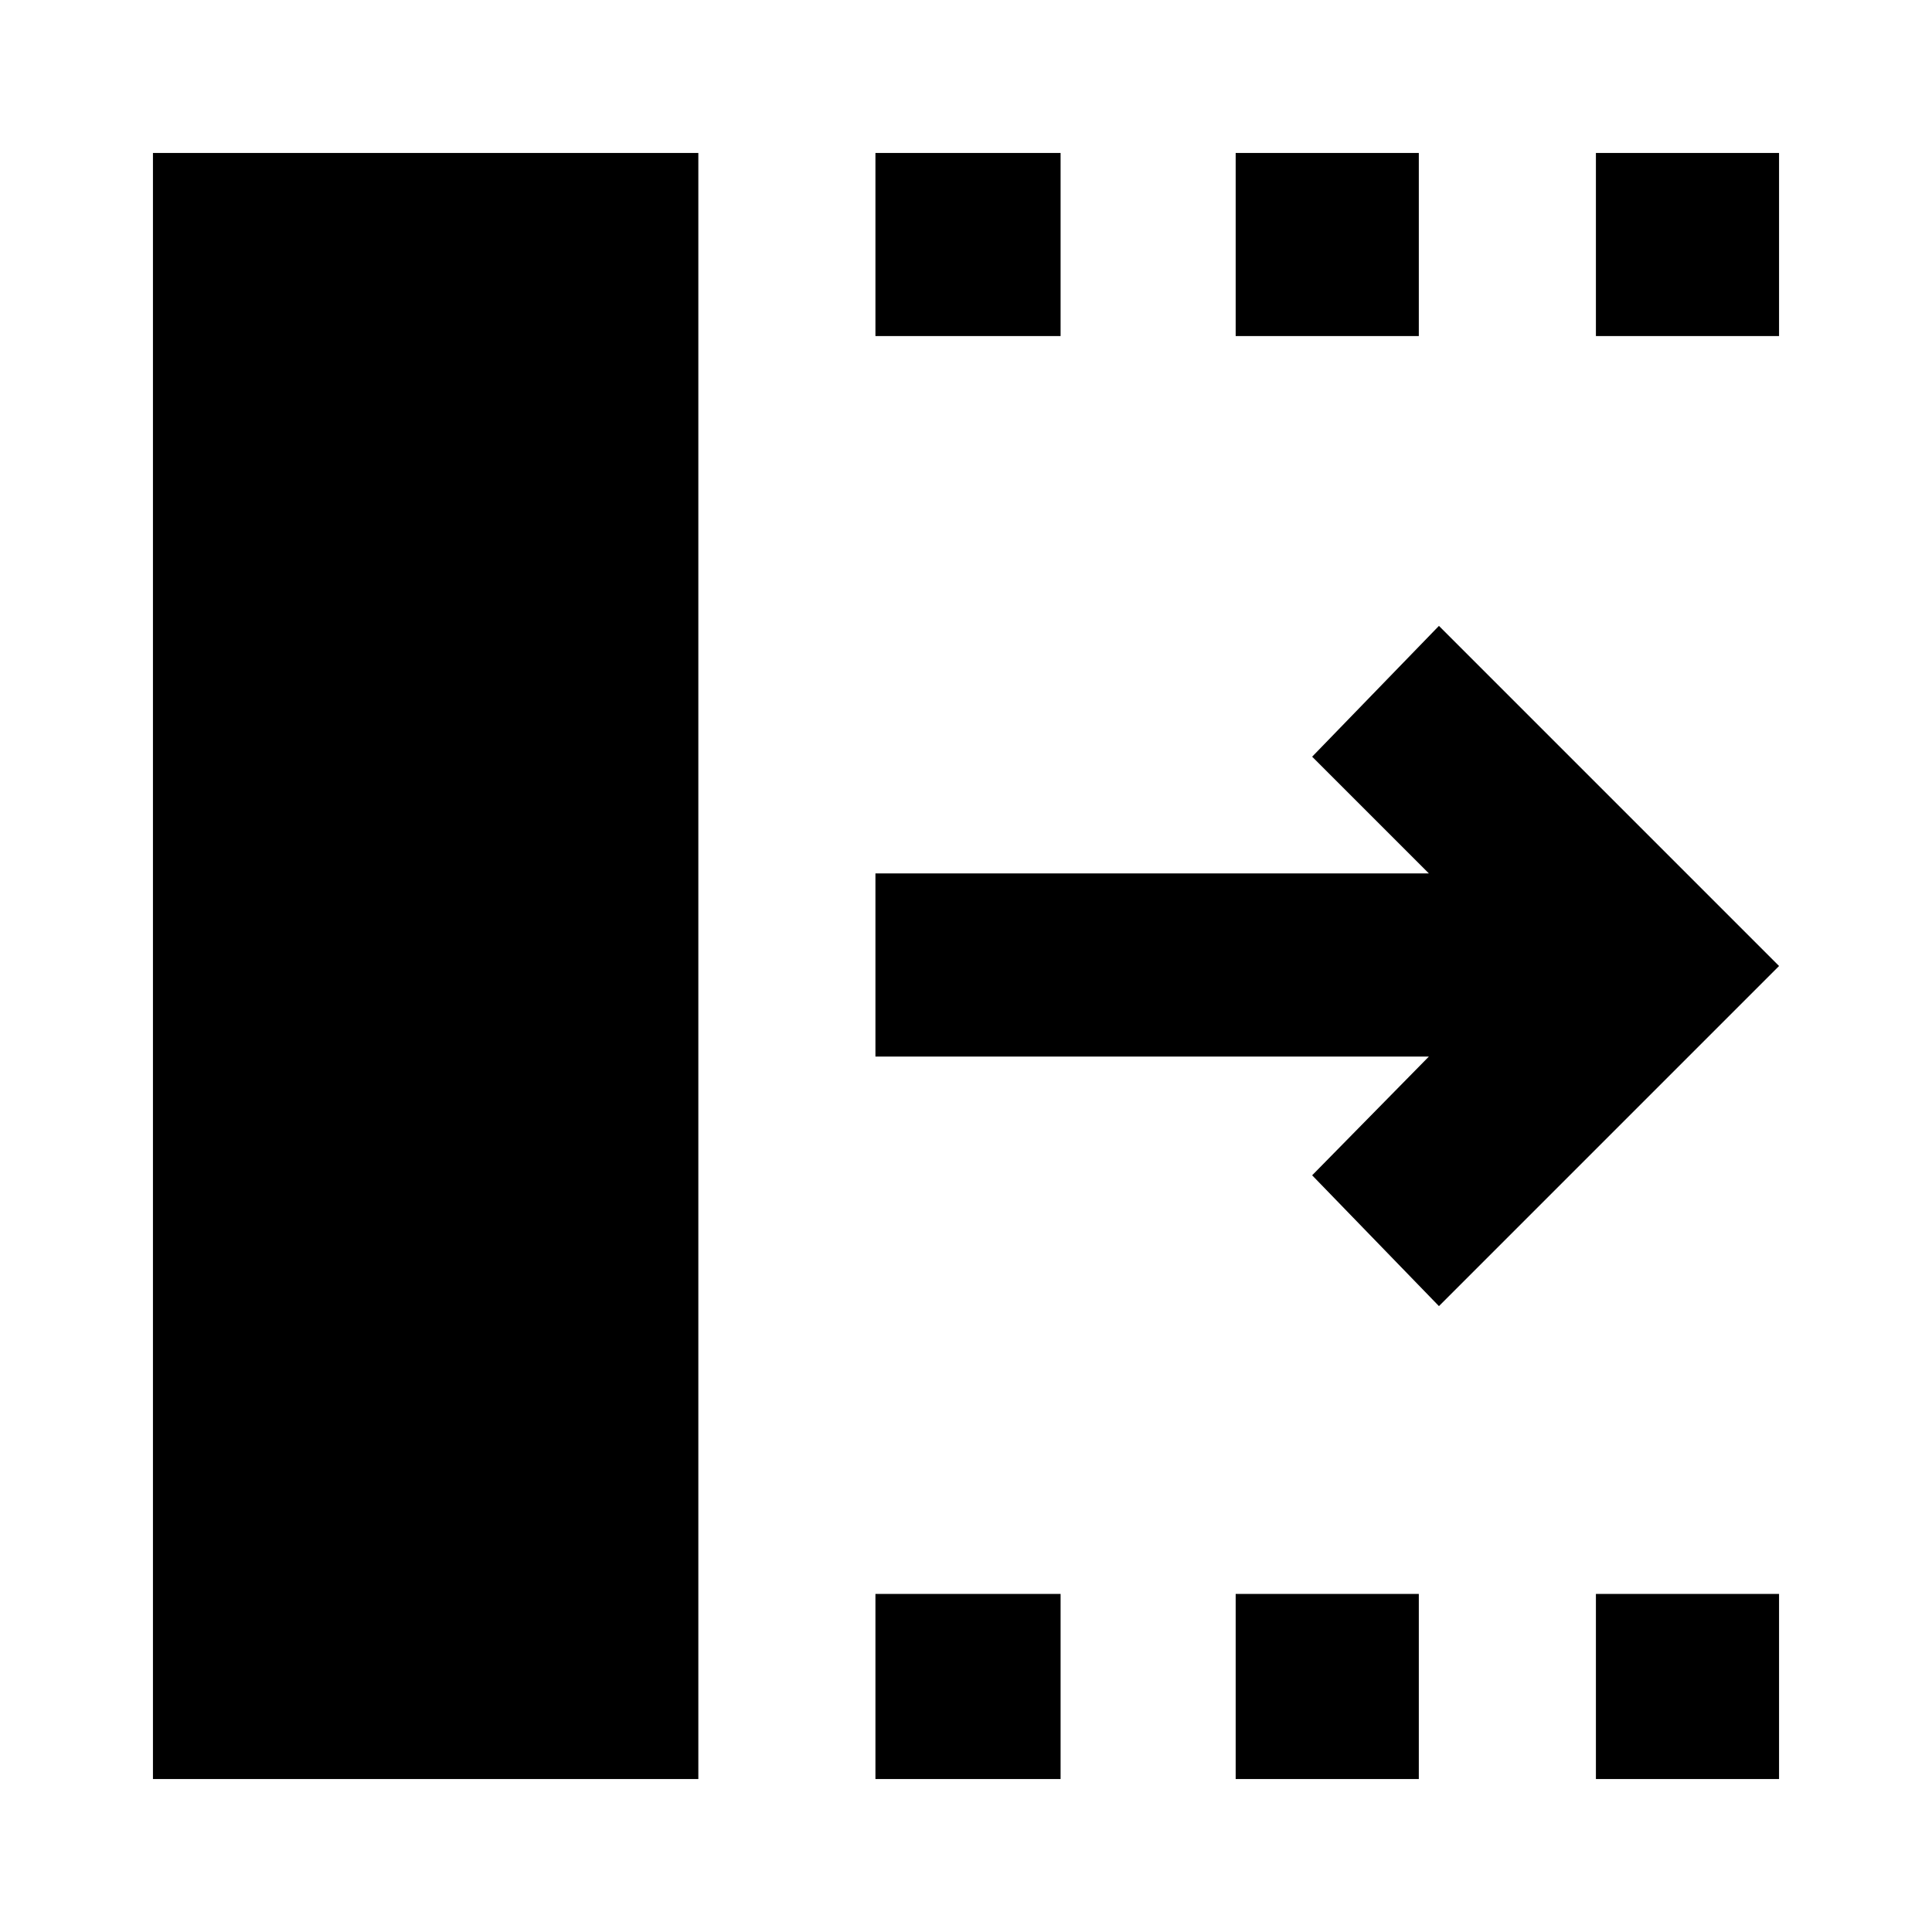 <svg xmlns="http://www.w3.org/2000/svg" height="48" viewBox="0 96 960 960" width="48"><path d="M435 980v-92h92v92h-92Zm0-717v-91h92v91h-92Zm179 717v-92h91v92h-91Zm0-717v-91h91v91h-91Zm179 717v-92h91v92h-91Zm0-717v-91h91v91h-91Zm-78 482-63-65 58-59H435v-91h275l-58-58 63-65 169 169-169 169ZM76 980V172h271v808H76Z"/></svg>